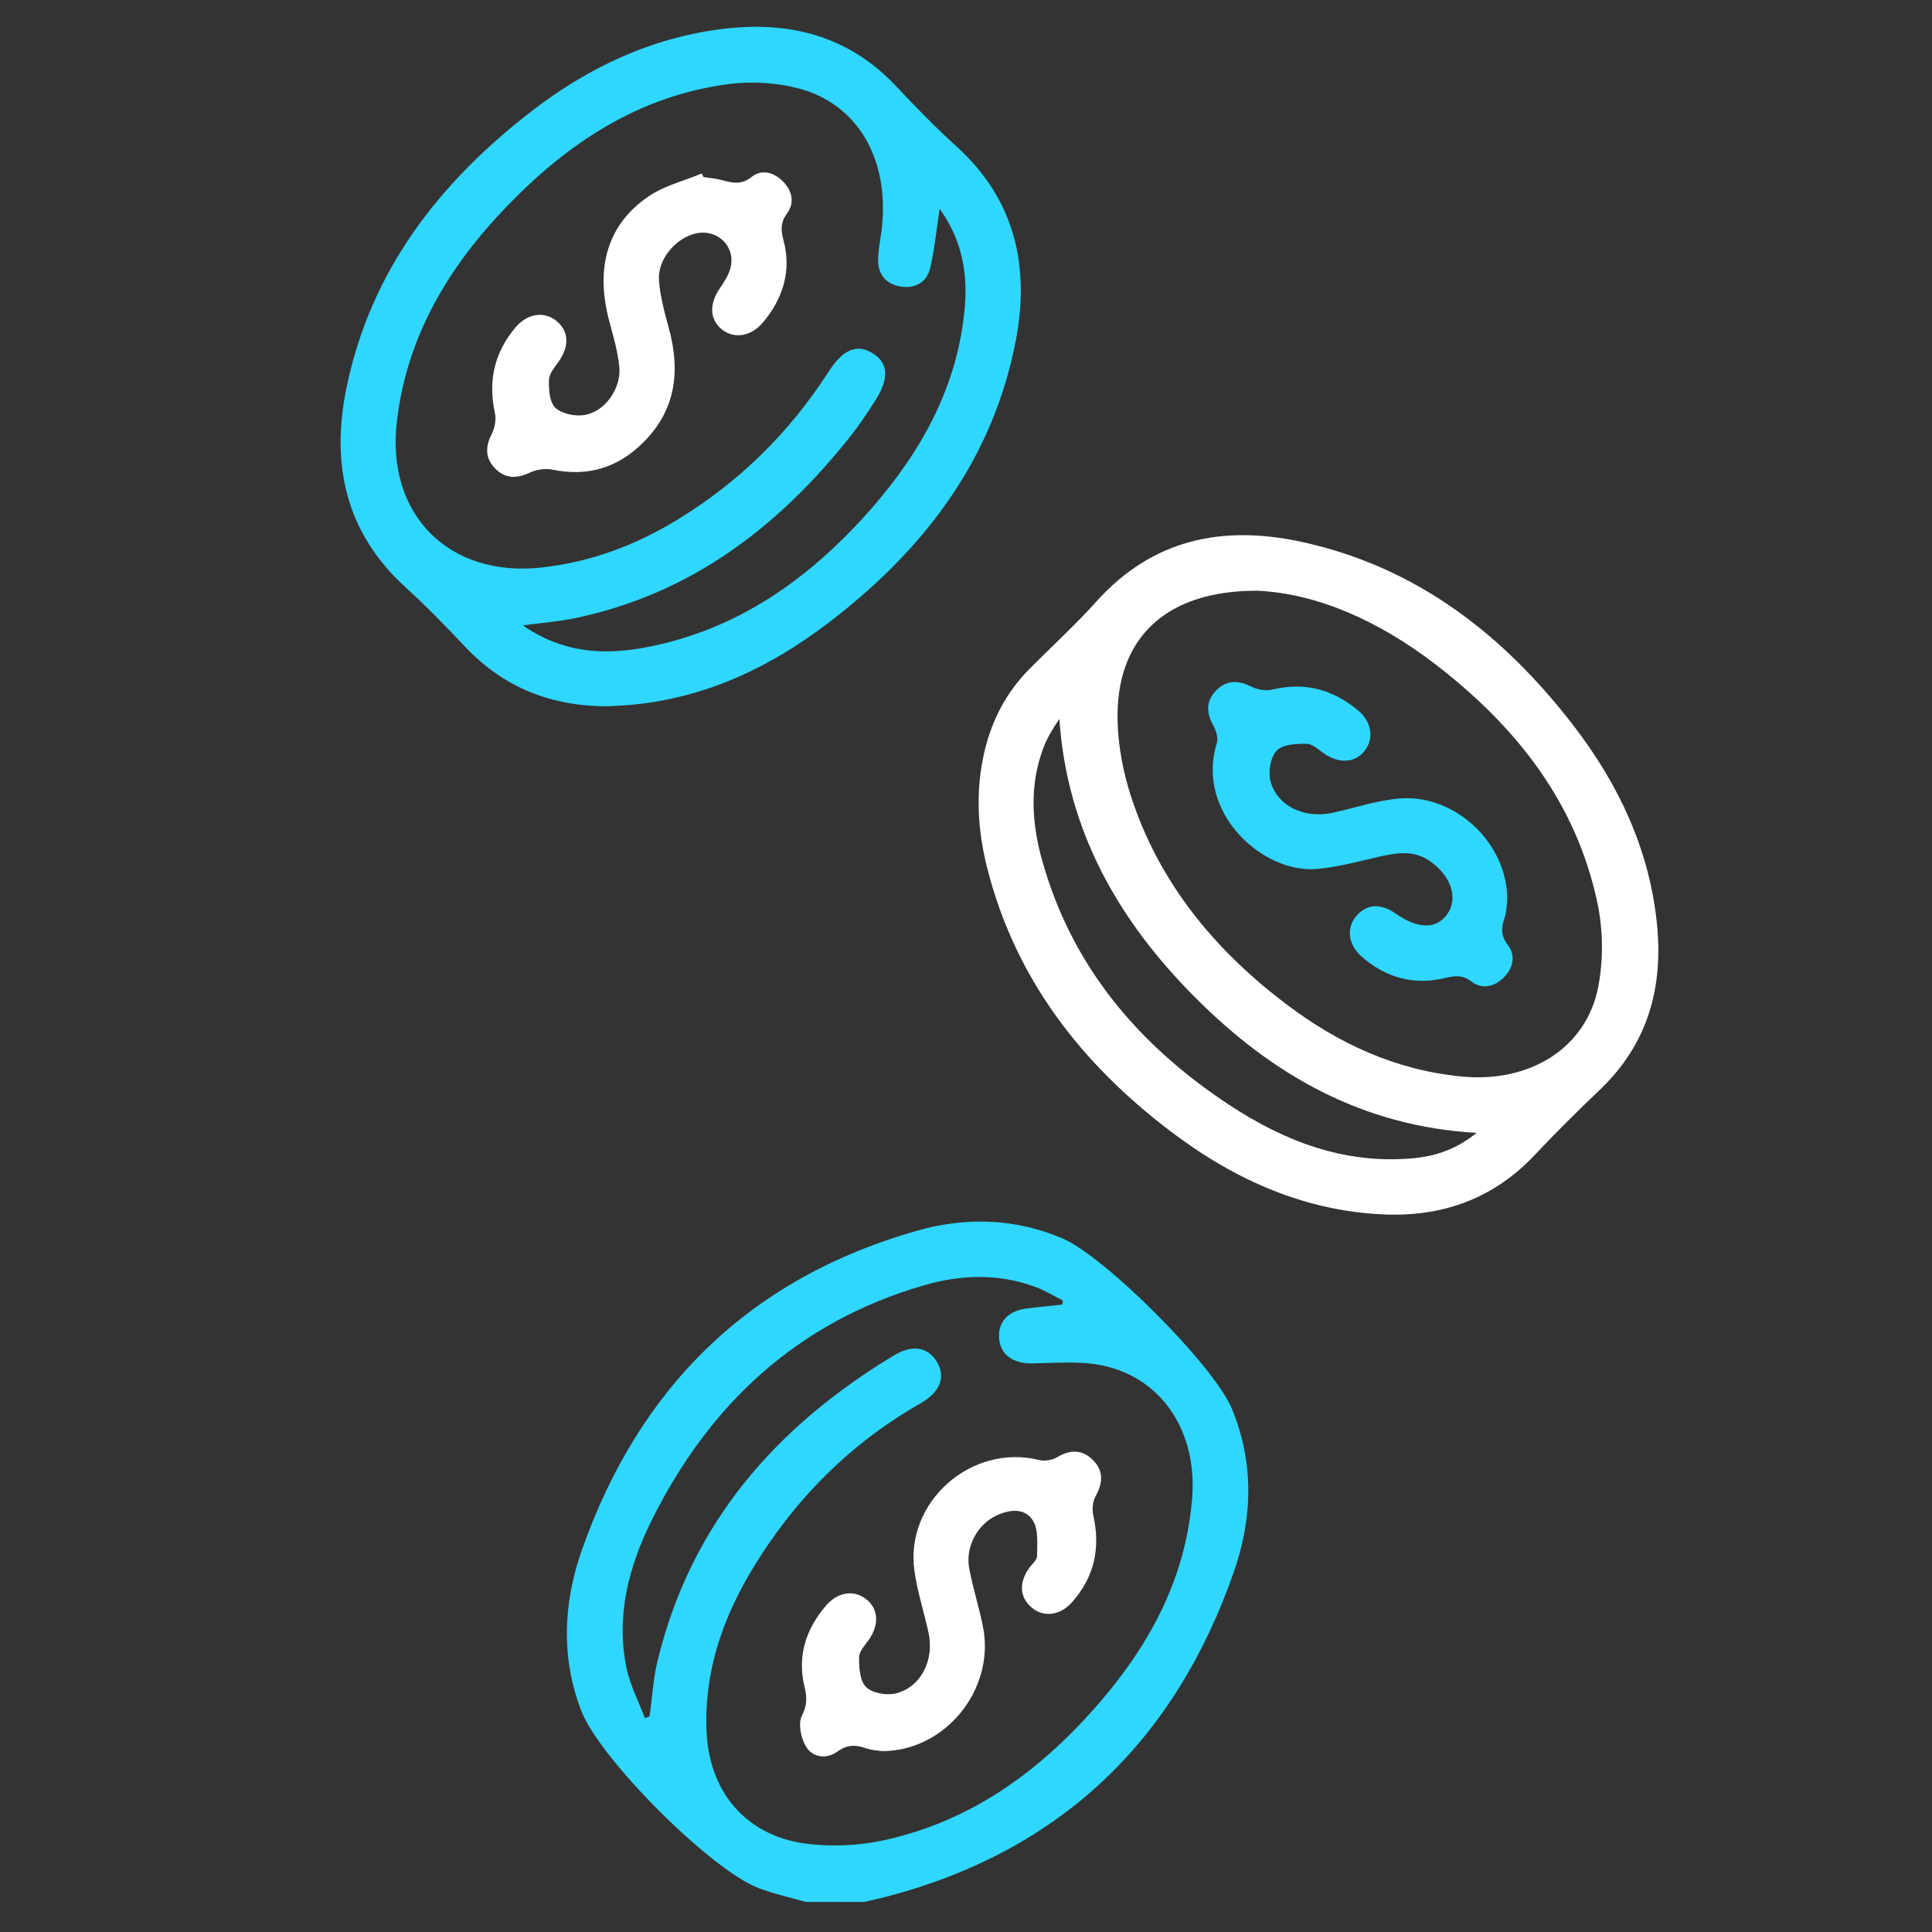 <?xml version="1.0" encoding="utf-8"?>
<!-- Generator: Adobe Illustrator 26.0.2, SVG Export Plug-In . SVG Version: 6.00 Build 0)  -->
<svg version="1.1" id="Layer_1" xmlns="http://www.w3.org/2000/svg" xmlns:xlink="http://www.w3.org/1999/xlink" x="0px" y="0px"
	 viewBox="0 0 200.81 200.81" style="enable-background:new 0 0 200.81 200.81;" xml:space="preserve">
<rect x="0" y="0" width="200.81" height="200.81" fill="#333333" stroke="none"/>
<style type="text/css">
	.st0{fill:#1AD6FF;}
	.st1{fill:#FFFFFF;}
	.st2{fill:#2FD6FD;}
	.st3{fill:none;stroke:#2FD6FD;stroke-width:7;stroke-miterlimit:10;}
	.st4{fill:none;stroke:#FFFFFF;stroke-width:7;stroke-miterlimit:10;}
	.st5{fill:#28396E;stroke:#FFFFFF;stroke-width:7;stroke-miterlimit:10;}
	.st6{fill:#091D5D;}
</style>
<g>
	<path class="st2" d="M83.73,197.68c-1.63-0.47-3.3-0.83-4.88-1.43c-4.98-1.9-16.49-13.43-18.41-18.38
		c-2.17-5.59-1.89-11.28,0.04-16.77c5.96-16.93,17.45-28.24,34.83-33.18c5.03-1.43,10.17-1.31,15.1,0.79
		c4.46,1.9,15.76,13.22,17.62,17.69c2.33,5.6,2.17,11.37,0.23,16.94c-6.09,17.53-17.96,29.03-36.08,33.79
		c-0.79,0.21-1.58,0.37-2.37,0.56C87.79,197.68,85.76,197.68,83.73,197.68z M110.4,135.6c0.03-0.14,0.06-0.28,0.08-0.42
		c-0.95-0.48-1.86-1.05-2.85-1.41c-3.83-1.43-7.77-1.29-11.59-0.18c-13.15,3.82-22.32,12.37-28.32,24.46
		c-2.37,4.78-3.71,9.89-2.61,15.28c0.37,1.81,1.27,3.51,1.92,5.26c0.16-0.07,0.33-0.14,0.49-0.21c0.27-1.93,0.37-3.89,0.83-5.77
		c3.45-14.22,12.27-24.32,24.55-31.72c1.96-1.18,3.55-0.88,4.48,0.66c0.95,1.58,0.35,3.14-1.73,4.33
		c-6.28,3.58-11.45,8.39-15.56,14.3c-4.1,5.88-6.91,12.24-6.66,19.62c0.21,6.32,4,10.95,10.23,11.81c2.7,0.37,5.61,0.24,8.27-0.35
		c9.22-2.02,16.44-7.39,22.47-14.43c5.22-6.09,8.86-12.93,9.51-21.12c0.55-6.92-3.16-12.58-9.5-13.82
		c-2.31-0.45-4.78-0.21-7.17-0.18c-1.93,0.02-3.24-0.89-3.39-2.55c-0.16-1.71,0.9-2.9,2.81-3.15
		C107.91,135.85,109.16,135.74,110.4,135.6z"/>
	<path class="st1" d="M144.46,126.25c-8.56-0.22-16-3.53-22.71-8.6c-9.35-7.07-16.25-15.93-19.16-27.51c-1-3.98-1.21-8-0.26-12.05
		c0.78-3.29,2.29-6.16,4.67-8.56c2.32-2.34,4.77-4.57,6.97-7.02c5.85-6.51,13.15-7.96,21.31-6.19c11.98,2.6,21.03,9.67,28.34,19.19
		c4.62,6.03,7.79,12.74,8.59,20.4c0.7,6.67-0.9,12.55-5.88,17.32c-2.34,2.23-4.64,4.51-6.85,6.86
		C155.38,124.41,150.36,126.35,144.46,126.25z M130.71,61.4c-9.62-0.04-14.77,5-14.55,13.56c0.07,2.62,0.58,5.31,1.39,7.8
		c2.92,8.98,8.67,15.95,16.1,21.58c5.44,4.13,11.46,6.92,18.37,7.56c7.02,0.65,12.87-2.97,14.1-9.33c0.54-2.78,0.51-5.86-0.07-8.64
		c-2.22-10.63-8.61-18.59-17.05-25.03C143.3,64.56,136.97,61.7,130.71,61.4z M153.47,117.75c-11.92-0.68-21.24-6.06-29.19-14.02
		c-7.99-7.99-13.38-17.35-14.17-29c-0.69,1-1.27,1.97-1.66,3c-1.48,3.9-1.21,7.87-0.11,11.77c3.1,11.02,10.06,19.17,19.45,25.36
		c5.71,3.76,11.93,6.15,18.96,5.54C149.07,120.2,151.27,119.54,153.47,117.75z"/>
	<path class="st2" d="M63.19,73.41c-5.8,0.02-10.78-1.89-14.82-6.16c-2-2.12-4.03-4.22-6.19-6.18c-6.28-5.7-7.81-12.82-6.16-20.8
		c2.51-12.16,9.64-21.31,19.24-28.72c5.86-4.52,12.4-7.62,19.83-8.54c6.93-0.86,13.08,0.68,18.03,5.93
		c2.04,2.17,4.12,4.31,6.33,6.31c6.05,5.5,7.6,12.41,6.14,20.1c-2.38,12.48-9.62,21.87-19.5,29.4c-6.41,4.89-13.55,8.15-21.76,8.6
		C63.95,73.37,63.57,73.39,63.19,73.41z M97.67,21.7c-0.36,2.31-0.54,4.27-0.99,6.17c-0.36,1.49-1.57,2.15-3.07,1.91
		c-1.5-0.24-2.35-1.22-2.34-2.77c0.01-0.88,0.17-1.76,0.3-2.64c1.09-7.53-2.28-13.63-8.76-15.23C80.53,8.57,78,8.44,75.66,8.75
		c-9.28,1.23-16.66,6.13-23,12.72c-6.07,6.31-10.42,13.55-11.42,22.46c-1.08,9.59,5.44,16.1,15.01,15.06
		c5.14-0.56,9.84-2.33,14.22-5.01c6.38-3.9,11.58-9.02,15.63-15.31c1.52-2.36,2.96-2.97,4.59-1.96c1.69,1.04,1.76,2.68,0.17,5.11
		c-0.8,1.22-1.6,2.44-2.51,3.58c-7.47,9.4-16.57,16.35-28.58,18.85c-1.67,0.35-3.39,0.48-5.43,0.75c4.14,2.87,8.39,3.11,12.71,2.3
		c9.59-1.79,17.09-7.15,23.4-14.3c5.34-6.07,9.15-12.93,9.84-21.18C100.57,28.27,99.96,24.91,97.67,21.7z"/>
	<path class="st1" d="M91.68,182.01c-0.36-0.06-1.08-0.08-1.72-0.31c-1.08-0.39-1.96-0.35-2.96,0.38c-1.1,0.79-2.54,0.59-3.21-0.52
		c-0.54-0.88-0.86-2.41-0.44-3.23c0.55-1.09,0.54-1.9,0.28-2.97c-0.79-3.2,0.12-6.02,2.22-8.47c1.23-1.44,2.94-1.67,4.2-0.66
		c1.27,1.02,1.35,2.65,0.24,4.23c-0.4,0.57-1,1.19-1,1.79c0,1.06,0.07,2.45,0.72,3.09c0.64,0.64,2.11,0.9,3.06,0.68
		c2.62-0.6,4.07-3.46,3.44-6.32c-0.47-2.16-1.17-4.29-1.47-6.47c-0.98-7.16,5.95-13.22,12.96-11.48c0.57,0.14,1.35,0.02,1.86-0.28
		c1.32-0.79,2.56-0.84,3.66,0.21c1.17,1.11,1.16,2.39,0.37,3.8c-0.31,0.56-0.4,1.4-0.25,2.04c0.76,3.4,0.1,6.42-2.23,9.03
		c-1.25,1.4-2.99,1.58-4.21,0.51c-1.22-1.06-1.31-2.55-0.23-4.08c0.29-0.41,0.82-0.83,0.82-1.24c0-1.25,0.17-2.72-0.42-3.68
		c-0.81-1.34-2.4-1.19-3.78-0.55c-2.01,0.94-3.27,3.27-2.85,5.52c0.39,2.11,1.09,4.17,1.47,6.28
		C103.35,175.67,98.21,182.02,91.68,182.01z"/>
	<path class="st2" d="M156.66,93.58c-0.06,0.47-0.06,1.19-0.28,1.84c-0.35,1.02-0.4,1.82,0.34,2.79c0.87,1.15,0.55,2.45-0.47,3.44
		c-0.96,0.93-2.22,1.2-3.3,0.38c-0.95-0.72-1.71-0.62-2.77-0.37c-3.24,0.77-6.16-0.03-8.66-2.24c-1.41-1.24-1.6-2.97-0.55-4.21
		c1.06-1.25,2.53-1.35,4.07-0.27c2.33,1.63,4.23,1.67,5.36,0.11c1.2-1.66,0.45-3.97-1.74-5.52c-1.68-1.2-3.46-0.9-5.29-0.49
		c-2.15,0.49-4.31,1.09-6.5,1.28c-5.62,0.49-12.64-5.84-10.39-13.1c0.16-0.53-0.09-1.3-0.38-1.83c-0.74-1.33-0.76-2.56,0.33-3.65
		c1.09-1.09,2.3-1.04,3.66-0.36c0.63,0.31,1.51,0.46,2.18,0.29c3.36-0.81,6.28,0,8.88,2.16c1.44,1.2,1.68,2.94,0.69,4.21
		c-1,1.27-2.67,1.36-4.23,0.27c-0.57-0.39-1.19-0.99-1.78-1c-1.06-0.01-2.44,0.04-3.09,0.67c-0.65,0.63-0.93,2.1-0.72,3.06
		c0.6,2.68,3.5,4.1,6.5,3.44c2.28-0.5,4.54-1.27,6.85-1.48C151.2,82.46,156.74,87.65,156.66,93.58z"/>
	<path class="st1" d="M73.12,18.4c0.62,0.1,1.26,0.15,1.87,0.31c1.1,0.29,2.05,0.56,3.15-0.33c1.04-0.84,2.32-0.46,3.26,0.5
		c0.95,0.97,1.21,2.2,0.41,3.29c-0.69,0.95-0.66,1.74-0.38,2.78c0.86,3.19-0.03,6.02-2.08,8.51c-1.26,1.53-3.06,1.81-4.34,0.76
		c-1.26-1.03-1.3-2.62-0.2-4.24c0.46-0.67,0.93-1.39,1.12-2.16c0.55-2.21-1.36-4.05-3.59-3.56c-2.06,0.45-3.99,2.66-3.85,4.83
		c0.11,1.68,0.58,3.36,1.02,4.99c1.21,4.4,0.78,8.43-2.56,11.82c-2.65,2.69-5.8,3.69-9.55,2.91c-0.74-0.15-1.67,0-2.37,0.33
		c-1.31,0.62-2.48,0.61-3.5-0.38c-1.09-1.06-1.13-2.28-0.42-3.65c0.32-0.63,0.48-1.51,0.33-2.19c-0.73-3.34-0.05-6.29,2.14-8.89
		c1.22-1.44,2.94-1.7,4.2-0.72c1.33,1.04,1.44,2.6,0.33,4.21c-0.42,0.62-1.03,1.29-1.05,1.96c-0.04,0.99,0.06,2.34,0.67,2.91
		c0.69,0.64,2.08,0.91,3.06,0.74c2.1-0.37,3.78-2.74,3.58-4.97c-0.15-1.62-0.63-3.22-1.05-4.81c-1.48-5.54-0.17-10.08,4.14-12.97
		c1.62-1.09,3.64-1.58,5.48-2.35C73,18.16,73.06,18.28,73.12,18.4z"/>
</g>
</svg>
